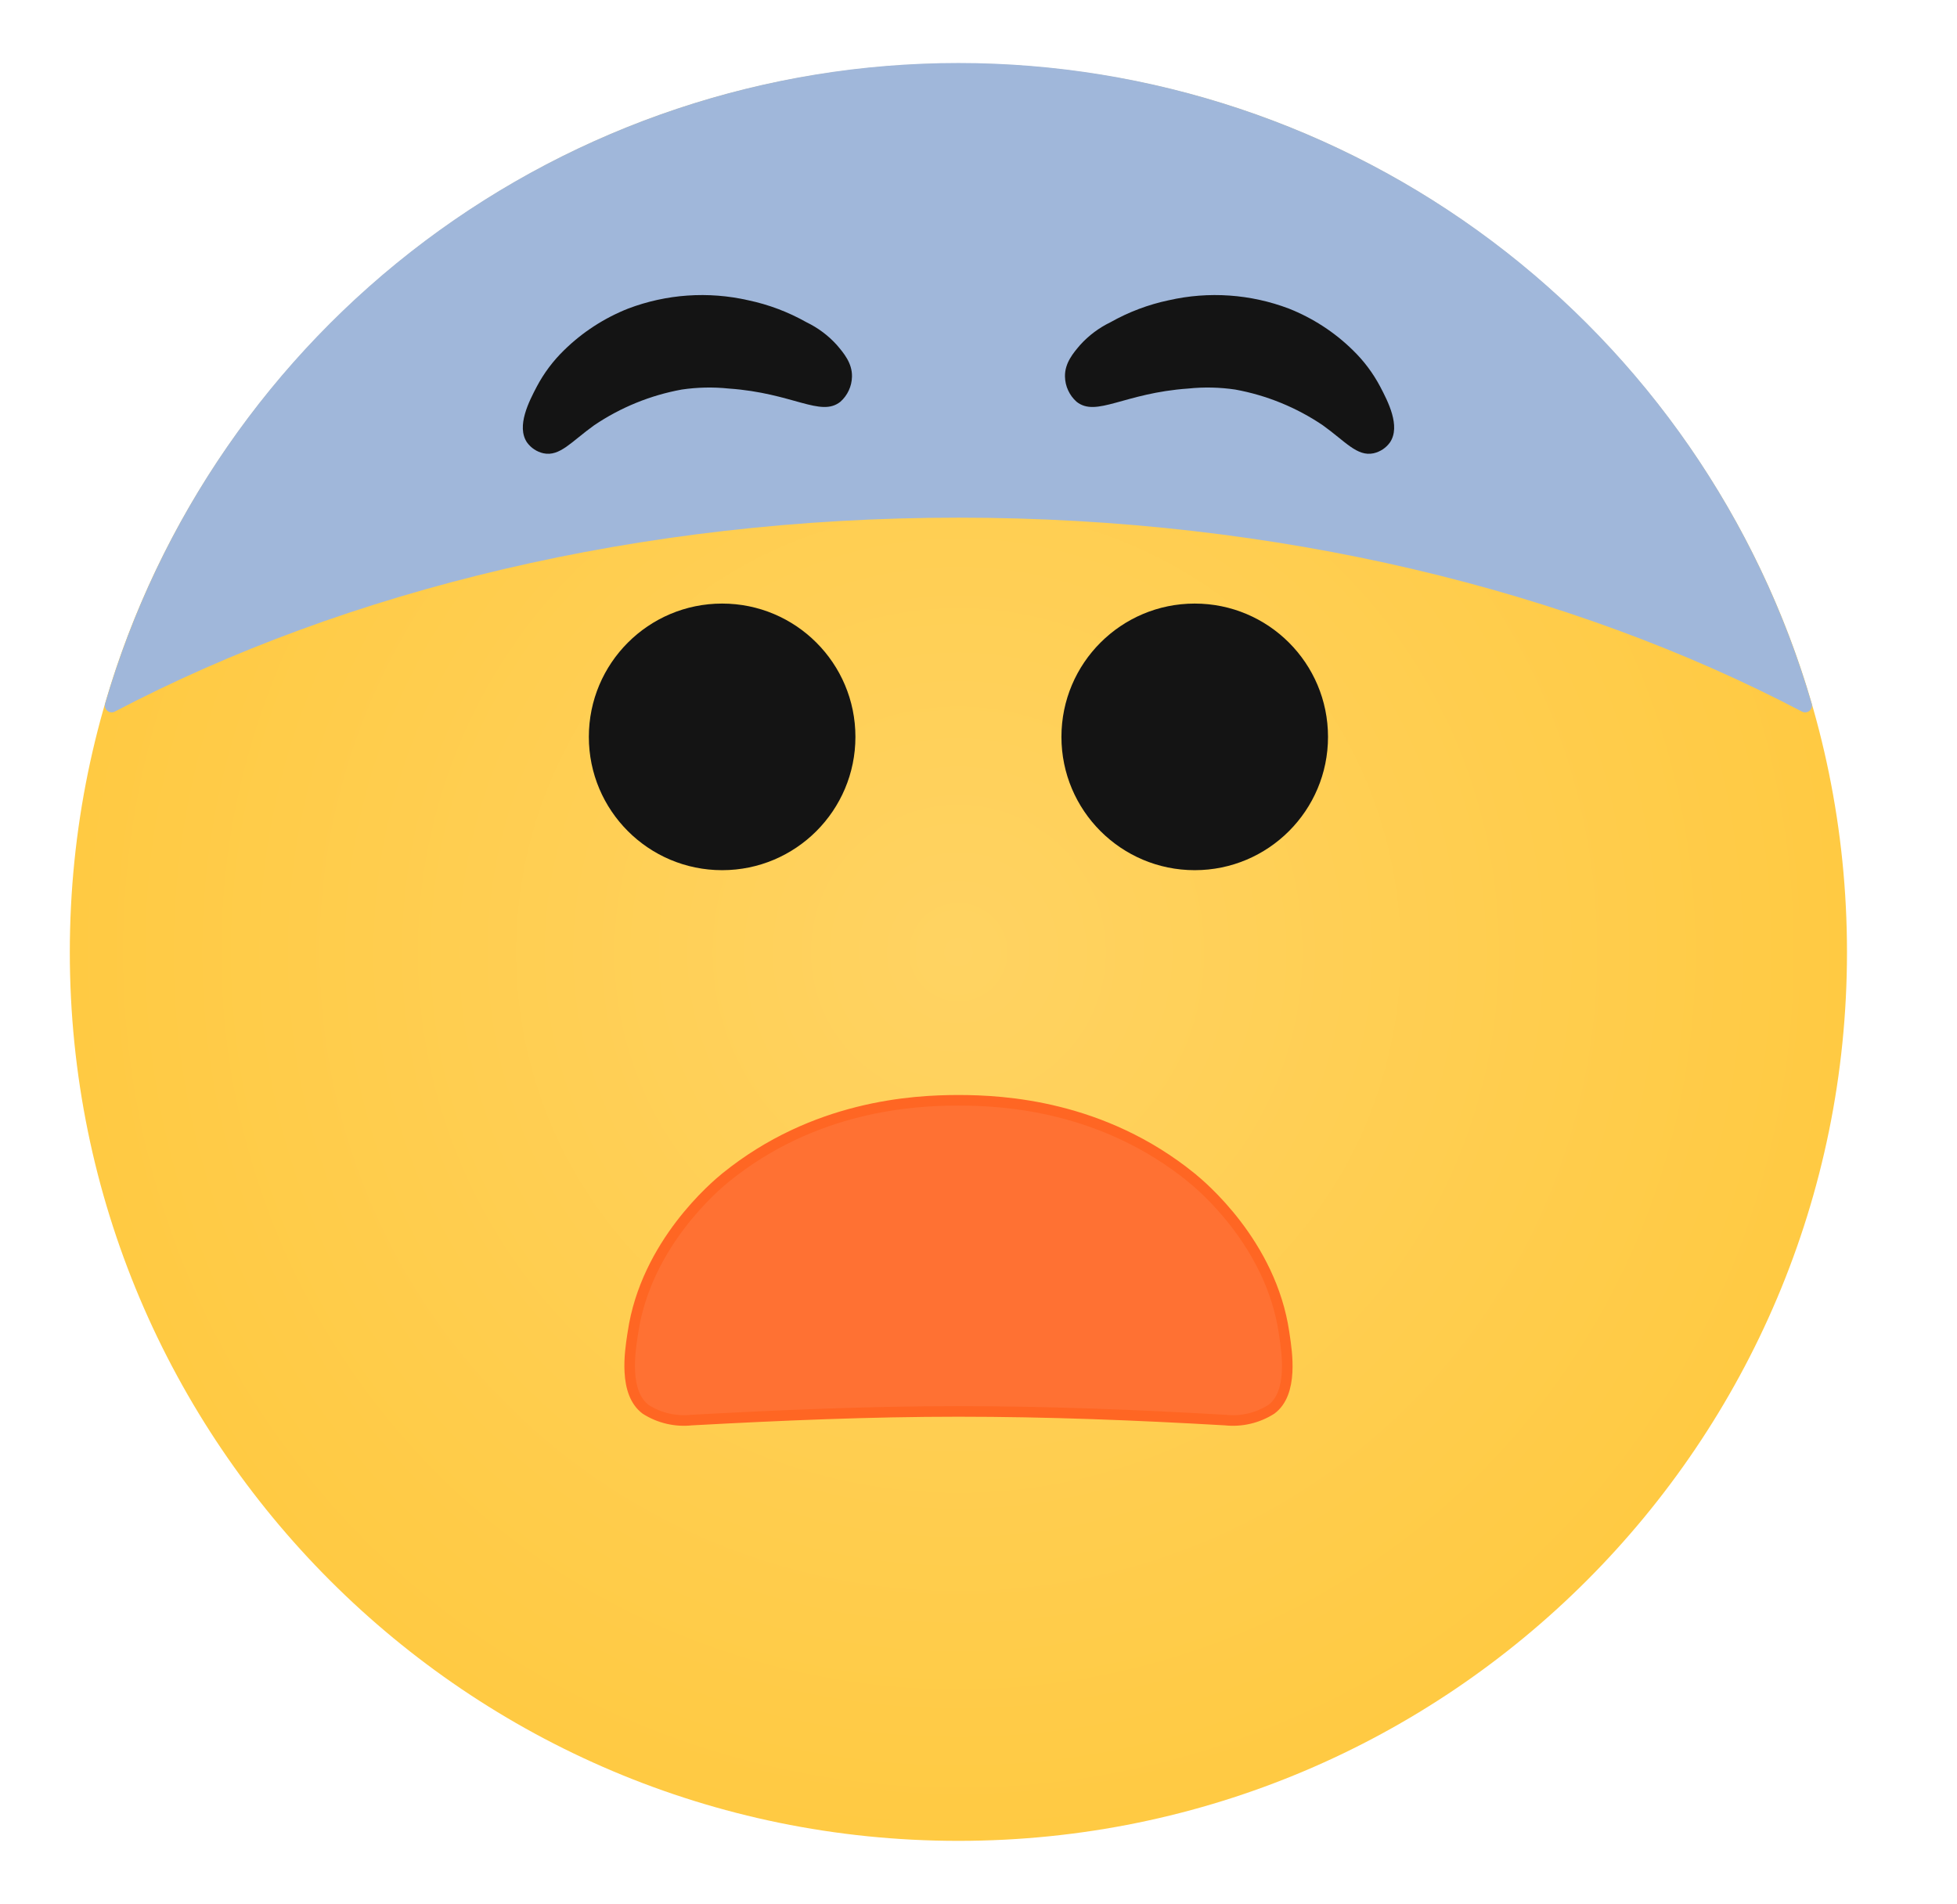 <svg viewBox="0 0 37 36" fill="none" xmlns="http://www.w3.org/2000/svg">
<path d="M18.12 34.8C27.399 34.8 34.92 27.278 34.92 18C34.92 8.722 27.399 1.2 18.12 1.2C8.842 1.2 1.32 8.722 1.32 18C1.32 27.278 8.842 34.8 18.12 34.8Z" fill="url(#paint0_radial_950_10652)"/>
<path d="M18.12 9.786C24.151 9.786 29.695 11.158 34.069 13.452C34.092 13.464 34.117 13.469 34.142 13.466C34.167 13.464 34.191 13.454 34.21 13.438C34.23 13.422 34.244 13.401 34.252 13.377C34.26 13.353 34.26 13.327 34.253 13.303C33.238 9.81 31.116 6.74 28.207 4.556C25.298 2.372 21.758 1.191 18.12 1.191C14.482 1.191 10.943 2.372 8.033 4.556C5.124 6.74 3.002 9.81 1.987 13.303C1.98 13.327 1.981 13.353 1.988 13.377C1.996 13.401 2.01 13.422 2.03 13.438C2.05 13.454 2.073 13.464 2.098 13.466C2.123 13.469 2.149 13.464 2.171 13.452C6.545 11.158 12.089 9.786 18.12 9.786Z" fill="#A0B7DA"/>
<path d="M22.588 16.45C23.98 16.45 25.108 15.321 25.108 13.93C25.108 12.538 23.98 11.41 22.588 11.41C21.197 11.41 20.068 12.538 20.068 13.93C20.068 15.321 21.197 16.45 22.588 16.45Z" fill="#141414"/>
<path d="M13.653 16.45C15.045 16.45 16.173 15.321 16.173 13.93C16.173 12.538 15.045 11.41 13.653 11.41C12.261 11.41 11.133 12.538 11.133 13.93C11.133 15.321 12.261 16.45 13.653 16.45Z" fill="#141414"/>
<path d="M13.087 26.845L13.087 26.845L13.081 26.845C12.775 26.879 12.467 26.808 12.208 26.643C12.003 26.489 11.924 26.226 11.908 25.938C11.893 25.677 11.932 25.417 11.958 25.244C11.961 25.226 11.963 25.21 11.966 25.194L11.966 25.194C12.212 23.512 13.535 22.41 13.723 22.257C15.397 20.905 17.255 20.8 18.121 20.8C18.987 20.8 20.845 20.905 22.52 22.257L22.52 22.258C22.707 22.408 24.031 23.51 24.277 25.194L24.277 25.194C24.279 25.209 24.281 25.226 24.284 25.242C24.31 25.416 24.349 25.677 24.335 25.94C24.319 26.229 24.24 26.492 24.035 26.643C23.775 26.808 23.467 26.879 23.161 26.845L23.161 26.845L23.156 26.845C21.486 26.749 19.804 26.682 18.121 26.682C16.439 26.682 14.756 26.754 13.087 26.845Z" fill="#FF7133" stroke="#FF6623" stroke-width="0.2"/>
<path d="M12.89 7.364C13.184 7.321 13.481 7.314 13.777 7.345C14.995 7.429 15.514 7.894 15.89 7.594C15.957 7.534 16.011 7.461 16.048 7.38C16.086 7.299 16.106 7.21 16.108 7.121C16.115 6.862 15.946 6.668 15.821 6.521C15.66 6.342 15.465 6.197 15.248 6.092C14.904 5.898 14.532 5.757 14.145 5.676C13.389 5.504 12.599 5.559 11.875 5.834C11.423 6.013 11.012 6.28 10.665 6.62C10.458 6.821 10.284 7.053 10.149 7.308C10.005 7.583 9.757 8.057 9.964 8.364C10.039 8.468 10.149 8.541 10.274 8.569C10.586 8.635 10.805 8.346 11.234 8.039C11.733 7.702 12.297 7.472 12.89 7.364V7.364Z" fill="#141414"/>
<path d="M23.353 7.364C23.06 7.321 22.762 7.314 22.467 7.345C21.249 7.429 20.729 7.894 20.353 7.594C20.286 7.534 20.232 7.461 20.195 7.38C20.157 7.299 20.137 7.21 20.135 7.121C20.128 6.862 20.297 6.668 20.422 6.521C20.584 6.342 20.778 6.197 20.995 6.092C21.339 5.898 21.711 5.757 22.098 5.676C22.854 5.504 23.644 5.559 24.369 5.834C24.82 6.013 25.232 6.28 25.578 6.62C25.785 6.821 25.959 7.053 26.094 7.308C26.238 7.583 26.487 8.057 26.279 8.364C26.204 8.468 26.094 8.541 25.969 8.569C25.657 8.635 25.438 8.346 25.009 8.039C24.51 7.702 23.946 7.472 23.353 7.364V7.364Z" fill="#141414"/>
<defs>
<radialGradient id="paint0_radial_950_10652" cx="0" cy="0" r="1" gradientUnits="userSpaceOnUse" gradientTransform="translate(18.12 18) scale(16.8)">
<stop stop-color="#FFD362"/>
<stop offset="1" stop-color="#FFCA43"/>
</radialGradient>
</defs>
</svg>
